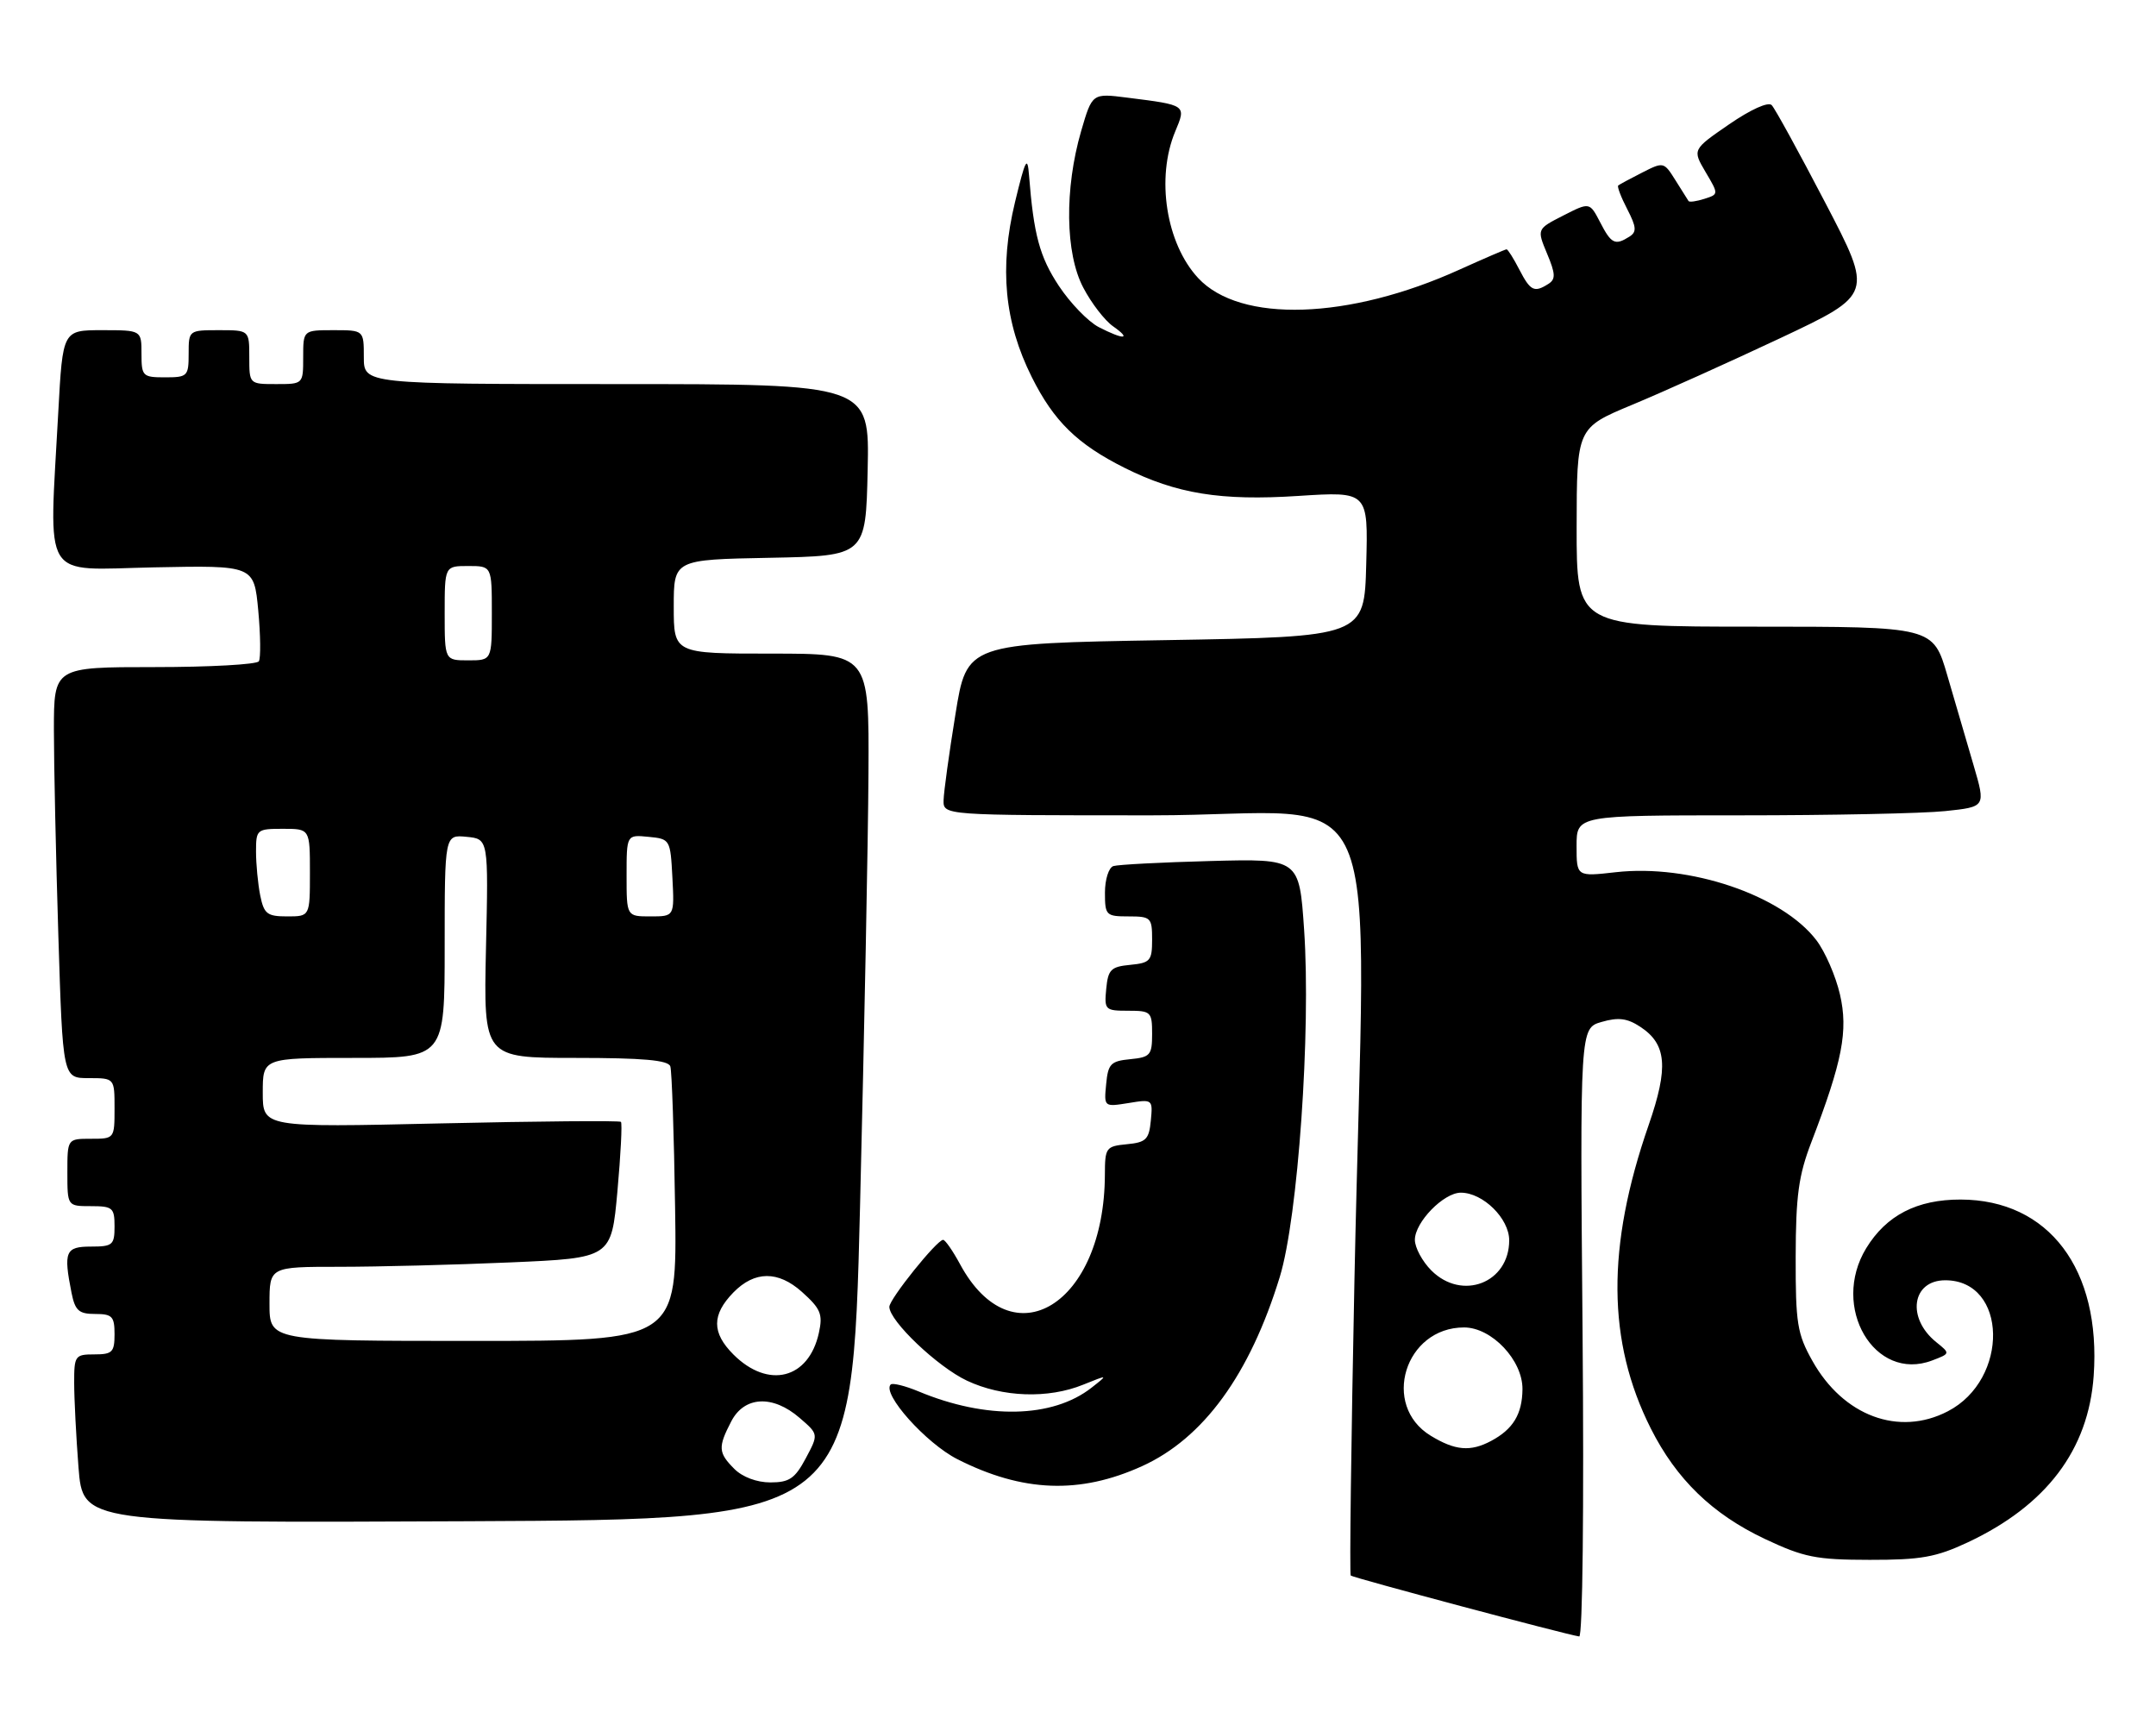 <?xml version="1.0" encoding="UTF-8" standalone="no"?>
<!DOCTYPE svg PUBLIC "-//W3C//DTD SVG 1.1//EN" "http://www.w3.org/Graphics/SVG/1.1/DTD/svg11.dtd" >
<svg xmlns="http://www.w3.org/2000/svg" xmlns:xlink="http://www.w3.org/1999/xlink" version="1.1" viewBox="0 0 320 256">
 <g >
 <path fill="currentColor"
d=" M 234.89 197.79 C 234.50 152.58 234.50 152.58 237.72 151.66 C 240.20 150.94 241.52 151.11 243.45 152.38 C 247.38 154.95 247.67 158.40 244.70 166.96 C 238.42 185.04 238.52 199.10 245.02 212.00 C 248.82 219.54 254.15 224.70 261.93 228.38 C 267.75 231.12 269.53 231.48 277.50 231.49 C 285.12 231.50 287.35 231.10 292.05 228.90 C 303.73 223.42 309.97 215.17 310.75 204.18 C 311.87 188.35 304.09 178.05 291.00 178.02 C 284.53 178.01 279.98 180.35 276.99 185.24 C 271.66 193.98 278.22 205.15 286.78 201.90 C 289.48 200.87 289.48 200.87 287.38 199.18 C 282.95 195.61 283.76 190.00 288.72 190.00 C 297.98 190.00 298.26 204.71 289.09 209.45 C 281.83 213.21 273.58 210.14 269.00 201.96 C 266.75 197.95 266.50 196.40 266.52 186.50 C 266.54 177.45 266.95 174.43 268.85 169.50 C 273.46 157.49 274.34 152.97 273.09 147.57 C 272.46 144.85 270.89 141.23 269.59 139.53 C 264.49 132.85 250.78 128.20 239.82 129.44 C 234.00 130.10 234.00 130.10 234.00 125.55 C 234.00 121.00 234.00 121.00 258.35 121.00 C 271.75 121.00 285.41 120.72 288.72 120.37 C 294.73 119.74 294.73 119.74 292.94 113.62 C 291.95 110.25 290.19 104.24 289.03 100.25 C 286.92 93.00 286.92 93.00 260.46 93.00 C 234.00 93.00 234.00 93.00 234.01 78.25 C 234.03 63.50 234.03 63.50 242.26 60.07 C 246.79 58.19 256.69 53.73 264.26 50.17 C 278.01 43.69 278.01 43.69 270.92 30.10 C 267.02 22.62 263.44 16.09 262.96 15.60 C 262.45 15.07 259.84 16.25 256.64 18.45 C 251.19 22.20 251.19 22.20 253.14 25.52 C 255.10 28.83 255.10 28.83 252.97 29.51 C 251.81 29.88 250.75 30.03 250.62 29.84 C 250.50 29.65 249.62 28.26 248.67 26.74 C 246.96 24.01 246.90 24.00 243.72 25.62 C 241.95 26.52 240.35 27.38 240.18 27.53 C 240.00 27.69 240.60 29.27 241.52 31.04 C 242.89 33.70 242.95 34.42 241.84 35.12 C 239.71 36.47 239.15 36.19 237.50 32.99 C 235.94 29.99 235.94 29.99 232.02 31.99 C 228.10 33.99 228.10 33.99 229.62 37.64 C 230.88 40.64 230.91 41.44 229.82 42.13 C 227.72 43.47 227.15 43.19 225.50 40.00 C 224.65 38.35 223.80 37.00 223.61 37.00 C 223.43 37.00 220.29 38.36 216.63 40.01 C 200.21 47.46 184.06 47.98 177.83 41.26 C 173.07 36.13 171.55 26.40 174.43 19.51 C 176.08 15.57 176.13 15.60 167.30 14.49 C 162.11 13.83 162.11 13.83 160.47 19.44 C 157.98 28.02 158.10 37.60 160.78 42.68 C 161.98 44.99 163.98 47.57 165.21 48.43 C 168.03 50.41 166.80 50.46 163.07 48.54 C 161.51 47.73 158.85 44.98 157.16 42.43 C 154.31 38.12 153.42 34.85 152.73 26.00 C 152.50 23.03 152.19 23.63 150.65 30.00 C 148.30 39.75 149.07 47.82 153.14 55.96 C 156.41 62.51 159.89 65.91 166.89 69.42 C 174.60 73.28 181.19 74.35 192.69 73.60 C 203.07 72.93 203.07 72.93 202.78 83.72 C 202.50 94.50 202.50 94.50 173.00 95.00 C 143.50 95.50 143.50 95.50 141.81 106.00 C 140.87 111.78 140.08 117.51 140.05 118.75 C 140.00 121.00 140.00 121.00 171.00 121.00 C 206.64 121.00 202.63 111.81 201.03 189.98 C 200.54 213.90 200.29 233.63 200.48 233.82 C 200.80 234.14 232.35 242.56 234.39 242.86 C 234.90 242.94 235.11 223.85 234.89 197.79 Z  M 127.65 179.00 C 128.28 153.43 128.85 124.51 128.90 114.75 C 129.00 97.00 129.00 97.00 114.50 97.00 C 100.00 97.00 100.00 97.00 100.00 90.03 C 100.00 83.05 100.00 83.05 114.25 82.78 C 128.50 82.50 128.50 82.50 128.78 69.75 C 129.06 57.00 129.06 57.00 91.53 57.00 C 54.00 57.00 54.00 57.00 54.00 53.00 C 54.00 49.00 54.00 49.00 49.50 49.00 C 45.00 49.00 45.00 49.00 45.00 53.00 C 45.00 57.00 45.00 57.00 41.00 57.00 C 37.00 57.00 37.00 57.00 37.00 53.00 C 37.00 49.00 37.00 49.00 32.50 49.00 C 28.02 49.00 28.00 49.02 28.00 52.50 C 28.00 55.83 27.83 56.00 24.50 56.00 C 21.17 56.00 21.00 55.83 21.00 52.50 C 21.00 49.00 21.00 49.00 15.15 49.00 C 9.31 49.00 9.31 49.00 8.65 61.16 C 7.28 86.72 5.94 84.54 22.85 84.20 C 37.70 83.90 37.70 83.90 38.33 90.59 C 38.67 94.26 38.71 97.66 38.42 98.14 C 38.12 98.61 31.16 99.00 22.94 99.00 C 8.00 99.00 8.00 99.00 8.00 108.34 C 8.00 113.48 8.30 127.20 8.66 138.84 C 9.32 160.00 9.32 160.00 13.16 160.00 C 17.00 160.00 17.00 160.00 17.00 164.50 C 17.00 168.98 16.98 169.00 13.50 169.00 C 10.00 169.00 10.00 169.00 10.00 174.00 C 10.00 179.00 10.00 179.00 13.50 179.00 C 16.72 179.00 17.00 179.24 17.00 182.00 C 17.00 184.76 16.72 185.00 13.50 185.00 C 9.71 185.00 9.40 185.74 10.62 191.88 C 11.15 194.51 11.71 195.00 14.12 195.00 C 16.65 195.00 17.00 195.36 17.00 198.00 C 17.00 200.67 16.67 201.00 14.00 201.00 C 11.14 201.00 11.00 201.19 11.01 205.25 C 11.01 207.59 11.30 213.22 11.65 217.76 C 12.30 226.02 12.30 226.02 69.40 225.76 C 126.50 225.50 126.50 225.50 127.65 179.00 Z  M 169.50 217.59 C 178.62 213.45 185.50 204.00 189.95 189.50 C 192.65 180.71 194.59 153.04 193.56 137.97 C 192.84 127.43 192.84 127.43 179.67 127.78 C 172.43 127.97 165.94 128.31 165.25 128.53 C 164.56 128.75 164.00 130.53 164.00 132.47 C 164.00 135.84 164.16 136.00 167.50 136.00 C 170.82 136.00 171.00 136.18 171.00 139.44 C 171.00 142.58 170.73 142.90 167.75 143.19 C 164.89 143.46 164.46 143.89 164.19 146.75 C 163.89 149.87 164.02 150.00 167.44 150.00 C 170.83 150.00 171.00 150.16 171.00 153.44 C 171.00 156.58 170.73 156.90 167.75 157.19 C 164.86 157.47 164.46 157.88 164.18 160.89 C 163.85 164.28 163.86 164.28 167.49 163.70 C 171.07 163.11 171.11 163.15 170.81 166.30 C 170.54 169.10 170.10 169.54 167.25 169.81 C 164.15 170.11 164.00 170.32 163.99 174.31 C 163.93 193.61 150.26 202.04 142.48 187.59 C 141.41 185.62 140.29 184.00 139.98 184.00 C 139.06 184.00 132.00 192.79 132.00 193.94 C 132.00 196.04 139.16 202.85 143.52 204.90 C 148.77 207.37 155.57 207.61 160.78 205.49 C 164.50 203.99 164.50 203.99 162.00 205.95 C 156.21 210.48 146.38 210.69 136.33 206.49 C 134.33 205.66 132.47 205.20 132.20 205.47 C 130.85 206.82 137.44 214.19 142.11 216.56 C 151.79 221.46 160.26 221.78 169.50 217.59 Z  M 212.35 213.07 C 204.95 208.56 208.51 197.00 217.30 197.00 C 221.41 197.00 226.01 201.87 225.97 206.17 C 225.93 209.87 224.58 212.10 221.32 213.84 C 218.24 215.48 215.98 215.28 212.35 213.07 Z  M 212.45 188.55 C 211.10 187.20 210.00 185.15 210.00 184.00 C 210.00 181.38 214.27 177.00 216.82 177.00 C 220.11 177.00 224.00 180.83 224.00 184.07 C 224.00 190.39 217.01 193.10 212.45 188.55 Z  M 109.00 218.00 C 106.60 215.60 106.54 214.78 108.53 210.95 C 110.47 207.19 114.70 206.97 118.69 210.43 C 121.50 212.85 121.50 212.85 119.59 216.43 C 117.99 219.43 117.15 220.00 114.34 220.00 C 112.33 220.00 110.20 219.20 109.00 218.00 Z  M 108.85 201.01 C 105.63 197.78 105.63 195.12 108.85 191.81 C 112.00 188.59 115.48 188.56 119.02 191.72 C 121.82 194.23 122.15 195.03 121.54 197.81 C 120.03 204.67 114.03 206.18 108.85 201.01 Z  M 40.00 193.50 C 40.00 188.00 40.00 188.00 50.34 188.00 C 56.03 188.00 67.45 187.71 75.71 187.35 C 90.74 186.70 90.74 186.70 91.64 176.79 C 92.13 171.33 92.37 166.70 92.16 166.49 C 91.95 166.29 79.91 166.39 65.39 166.72 C 39.00 167.32 39.00 167.32 39.00 162.16 C 39.00 157.00 39.00 157.00 52.50 157.00 C 66.00 157.00 66.00 157.00 66.00 140.44 C 66.00 123.87 66.00 123.87 69.25 124.19 C 72.50 124.50 72.50 124.50 72.13 140.75 C 71.77 157.00 71.77 157.00 85.42 157.00 C 95.44 157.00 99.17 157.33 99.49 158.25 C 99.72 158.94 100.04 168.39 100.20 179.25 C 100.50 199.00 100.50 199.00 70.25 199.00 C 40.00 199.00 40.00 199.00 40.00 193.50 Z  M 38.62 132.88 C 38.28 131.16 38.00 128.23 38.00 126.38 C 38.00 123.10 38.12 123.00 42.00 123.00 C 46.00 123.00 46.00 123.00 46.00 129.50 C 46.00 136.00 46.00 136.00 42.62 136.00 C 39.64 136.00 39.18 135.63 38.62 132.88 Z  M 93.00 129.94 C 93.00 123.87 93.00 123.87 96.25 124.19 C 99.46 124.50 99.50 124.57 99.80 130.25 C 100.10 136.00 100.10 136.00 96.55 136.00 C 93.00 136.00 93.00 136.00 93.00 129.94 Z  M 66.00 91.00 C 66.00 84.00 66.00 84.00 69.50 84.00 C 73.00 84.00 73.00 84.00 73.00 91.00 C 73.00 98.00 73.00 98.00 69.50 98.00 C 66.00 98.00 66.00 98.00 66.00 91.00 Z "/>
</g>
</svg>